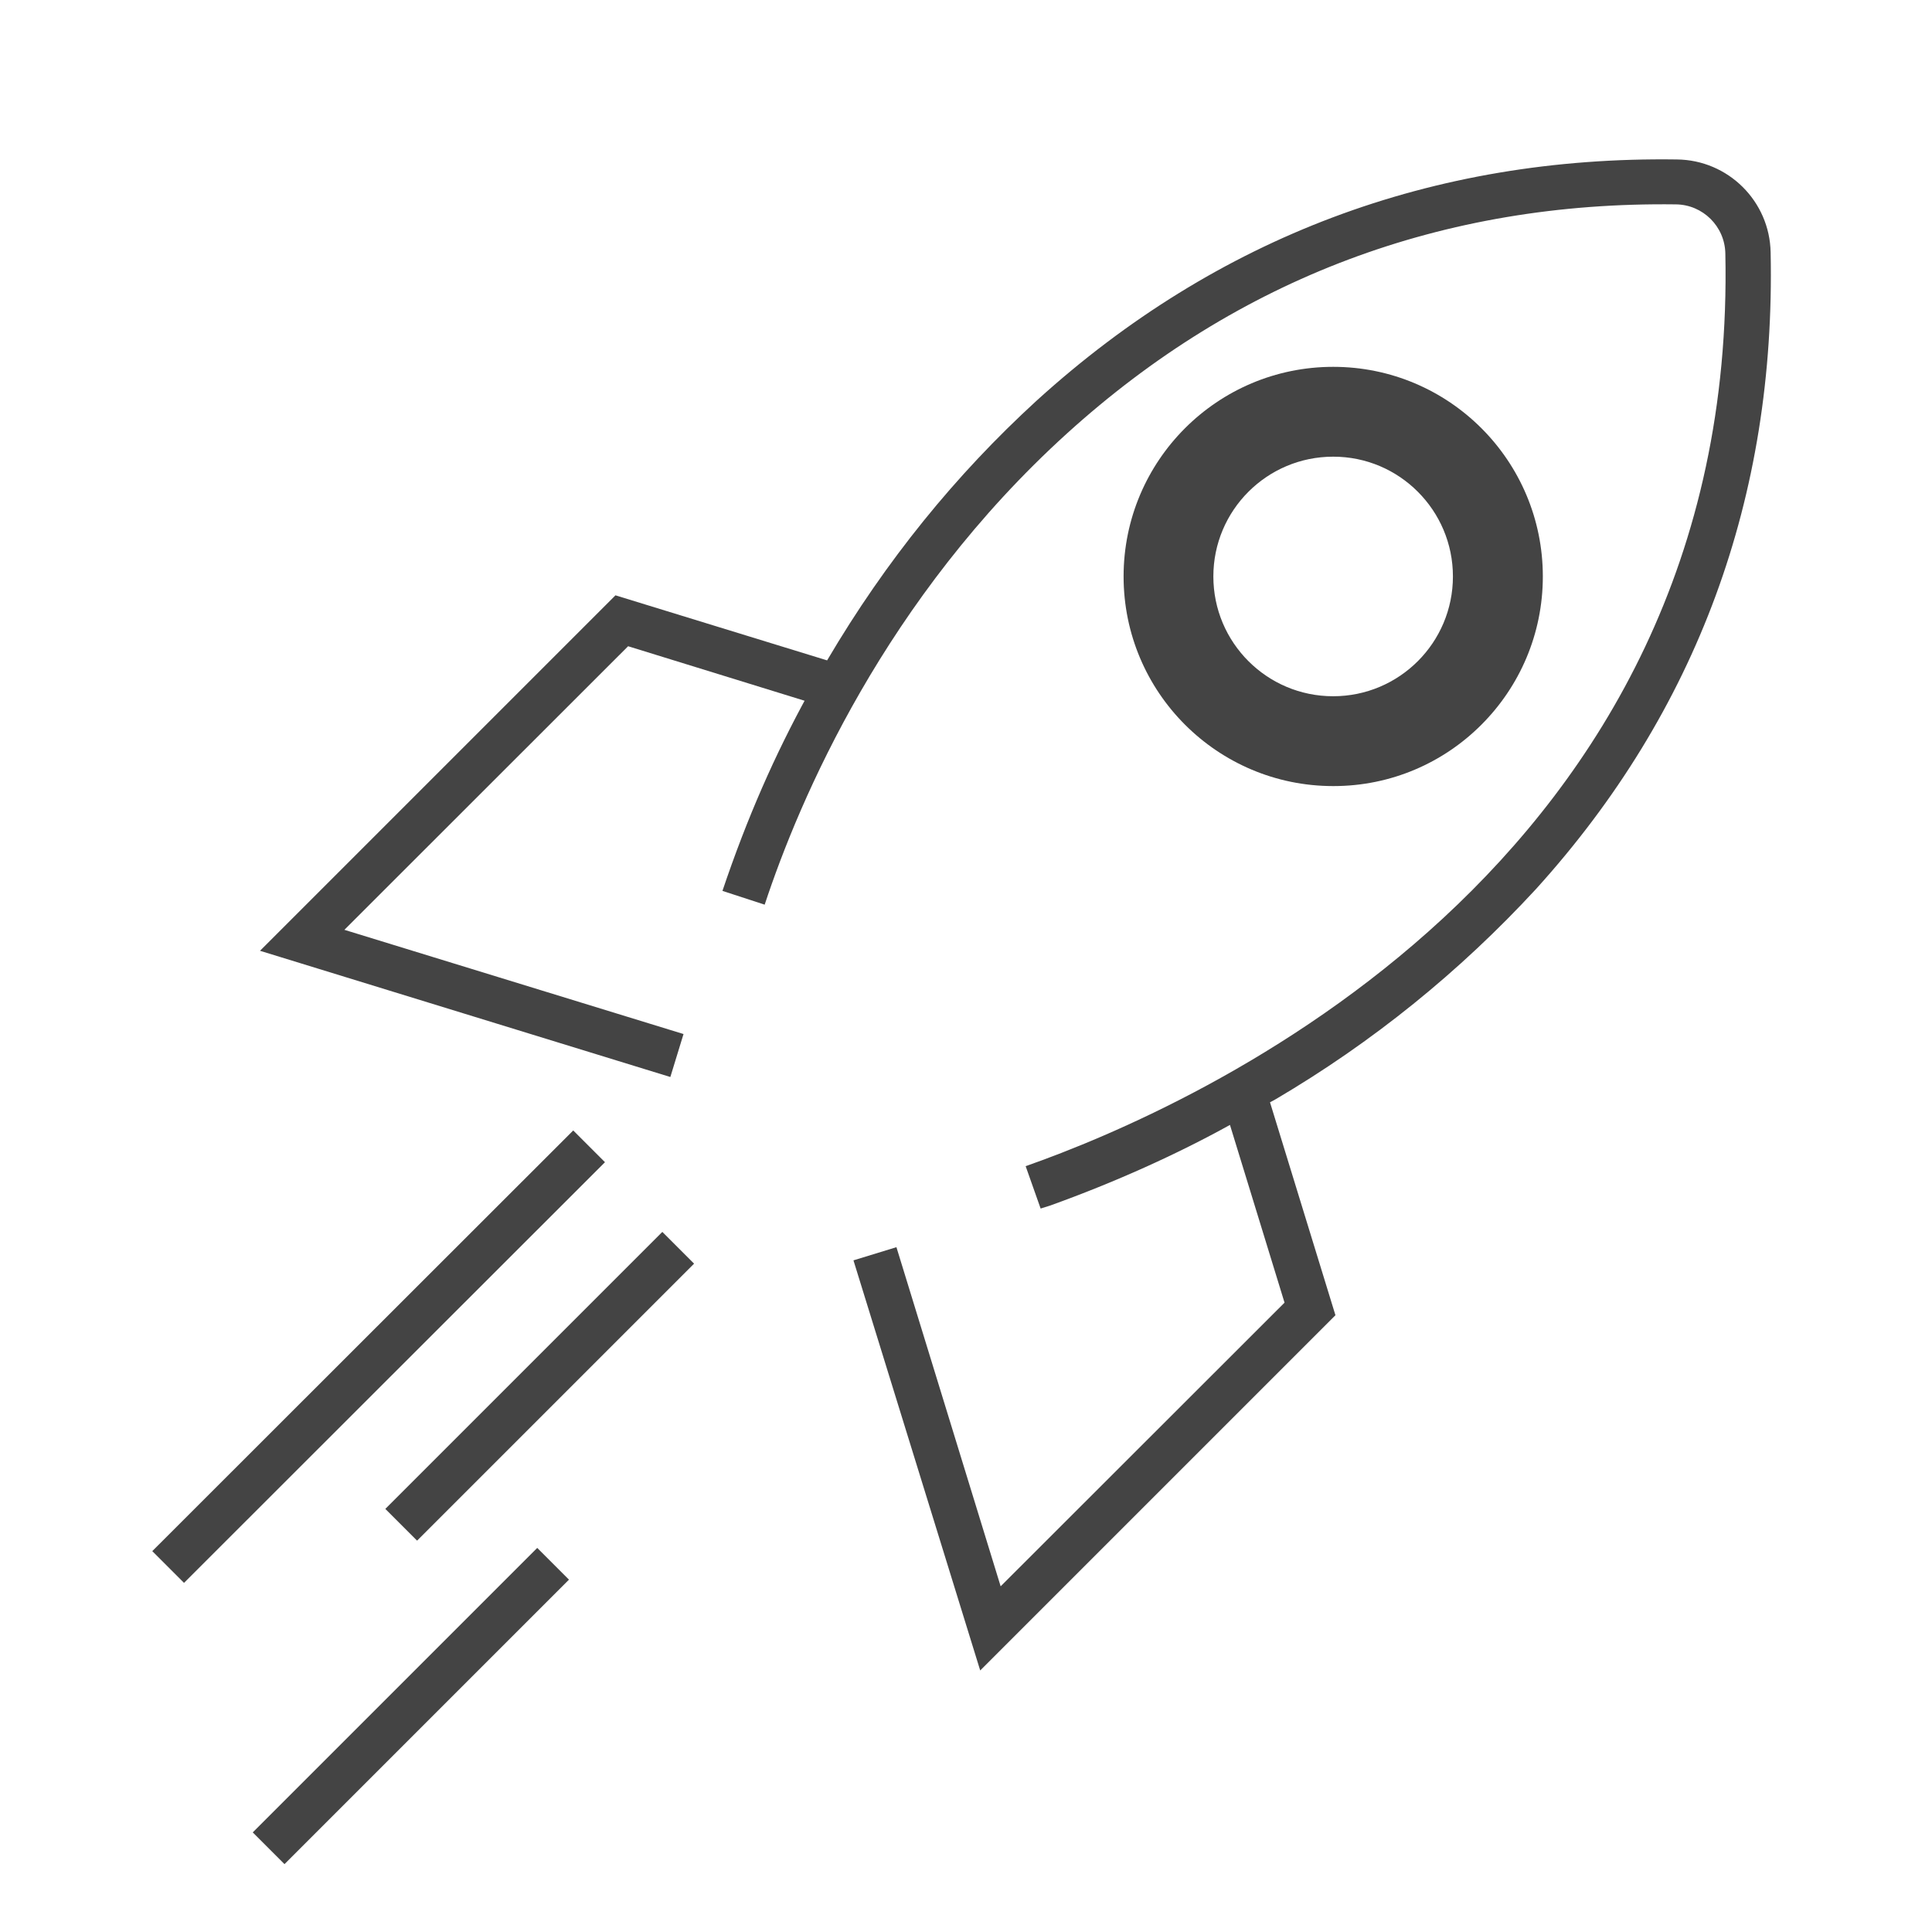 <?xml version='1.0' encoding='UTF-8' standalone='no'?><!-- Created with UBS Icon App (http://www.ubs.com/microsites/iconapp/) --><svg xmlns:svg='http://www.w3.org/2000/svg' xmlns='http://www.w3.org/2000/svg' width='64' height='64' viewBox='0 0 64 64' data-tags='Start Up'><g transform='translate(0,0)'><path d='M712.28 420c-61.835-0.027-111.952-50.161-111.952-112 0-61.856 50.144-112 112-112s112 50.144 112 112c0 30.95-12.554 58.968-32.847 79.239l-0.001 0.001c-20.215 20.24-48.155 32.76-79.019 32.76-0.064 0-0.127-0-0.191-0l0.010 0zM712.28 244c-35.342 0.006-63.99 28.657-63.99 64 0 35.346 28.654 64 64 64s64-28.654 64-64c0-17.686-7.174-33.696-18.77-45.279l-0.001-0.001c-11.549-11.566-27.512-18.72-45.147-18.72-0.033 0-0.065 0-0.098 0l0.005-0z ' transform='translate(0,0) scale(0.062,0.062)' fill='#444444' style='undefined'></path><path d='M152 996l-16.96-16.96 152-152 16.96 16.96zM523.72 892.52l-67.72-219.12 22.96-7.040 55.68 181.2 151.68-151.56-29.16-94.96c-28.227 15.64-61.612 30.714-96.257 43.144l-4.903 1.536-8-22.64c89.44-31.4 380.76-159.36 373.84-487.64-0.267-14.453-11.97-26.086-26.425-26.24l-0.015-0c-124.48-1.6-233.88 39.52-325.28 122.36-97.32 88.2-143 195.64-161.56 251.8l-22.56-7.36c13.289-39.428 28.164-72.984 45.674-104.89l-1.674 3.33-94.4-29.16-151.6 151.52 181.2 55.68-7.040 22.96-219.24-67.44 189.92-189.92 113.080 34.76c31.457-53.384 68.718-99.177 111.836-138.679l0.444-0.401c96-87.040 211.16-130.4 341.72-128.56 27.434 0.264 49.63 22.32 50.119 49.674l0.001 0.046c2.76 130.68-39.4 245.12-125.28 340-40.806 44.255-87.624 82.107-139.356 112.495l-2.844 1.545 34.96 113.76zM98.32 845.72l-16.96-16.96 224.92-224.76 16.96 16.96zM222.84 823.16l-16.96-16.96 148-148 16.96 16.96z ' transform='translate(0,0) scale(0.062,0.062)' fill='#444444' style='undefined'></path></g></svg>